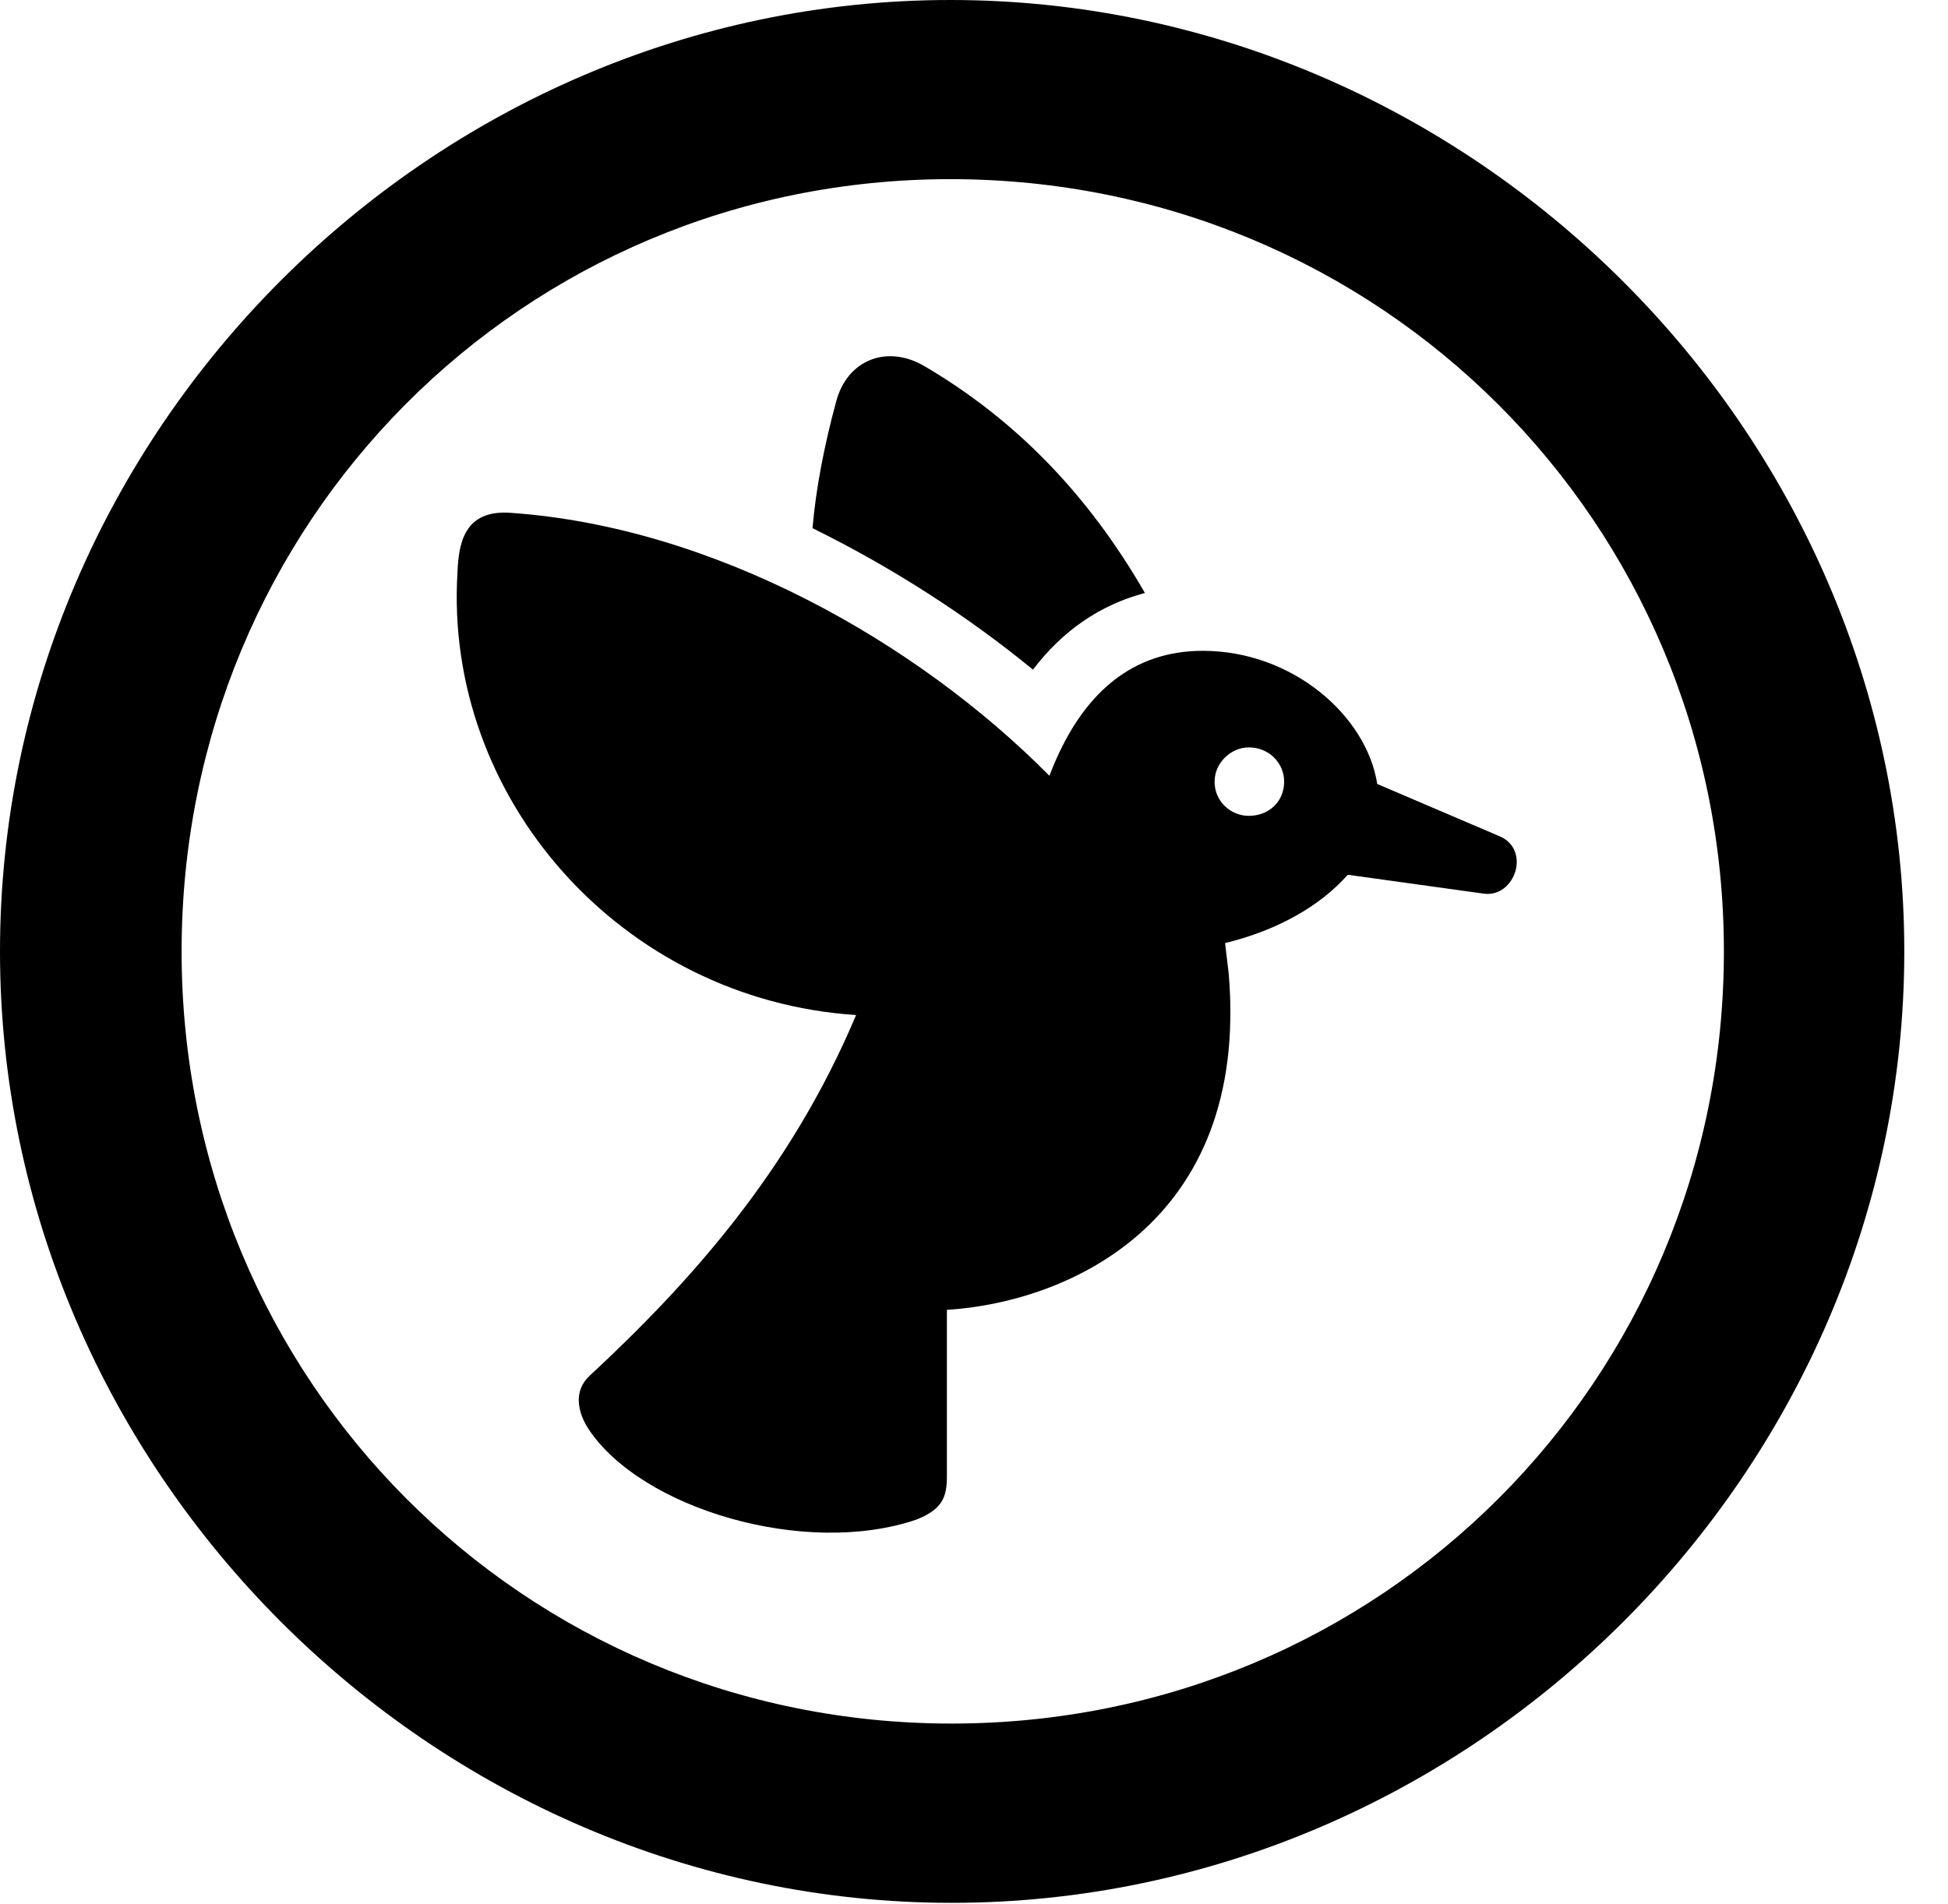 <svg version="1.1" xmlns="http://www.w3.org/2000/svg" xmlns:xlink="http://www.w3.org/1999/xlink" width="16.133" height="15.771" viewBox="0 0 16.133 15.771">
 <g>
  <rect height="15.771" opacity="0" width="16.133" x="0" y="0"/>
  <path d="M7.881 15.762C12.188 15.762 15.771 12.188 15.771 7.881C15.771 3.574 12.178 0 7.871 0C3.574 0 0 3.574 0 7.881C0 12.188 3.584 15.762 7.881 15.762ZM7.881 14.277C4.336 14.277 1.504 11.435 1.504 7.881C1.504 4.326 4.326 1.484 7.871 1.484C11.426 1.484 14.277 4.326 14.277 7.881C14.277 11.435 11.435 14.277 7.881 14.277Z" fill="currentColor"/>
  <path d="M9.961 5.391C9.385 5.391 8.955 5.732 8.691 6.426C7.588 5.312 5.908 4.365 4.229 4.248C3.838 4.219 3.799 4.512 3.789 4.736C3.672 6.611 5.146 8.281 7.09 8.408C6.543 9.707 5.703 10.635 4.883 11.396C4.746 11.523 4.785 11.699 4.873 11.836C5.312 12.5 6.67 12.9 7.588 12.588C7.812 12.5 7.842 12.393 7.842 12.227L7.842 10.85C8.809 10.791 10.352 10.156 10.176 8.066L10.146 7.812C10.586 7.705 10.938 7.5 11.162 7.246L12.285 7.402C12.549 7.441 12.685 7.031 12.412 6.924L11.406 6.494C11.318 5.928 10.703 5.391 9.961 5.391ZM6.729 4.375C7.402 4.707 8.018 5.107 8.555 5.547C8.799 5.225 9.111 5.01 9.482 4.912C9.004 4.082 8.398 3.467 7.646 3.027C7.334 2.852 7.012 2.988 6.924 3.33C6.826 3.691 6.758 4.043 6.729 4.375ZM10.059 6.475C10.059 6.318 10.195 6.191 10.342 6.191C10.508 6.191 10.635 6.318 10.635 6.475C10.635 6.641 10.508 6.758 10.342 6.758C10.195 6.758 10.059 6.641 10.059 6.475Z" fill="currentColor"/>
 </g>
</svg>
